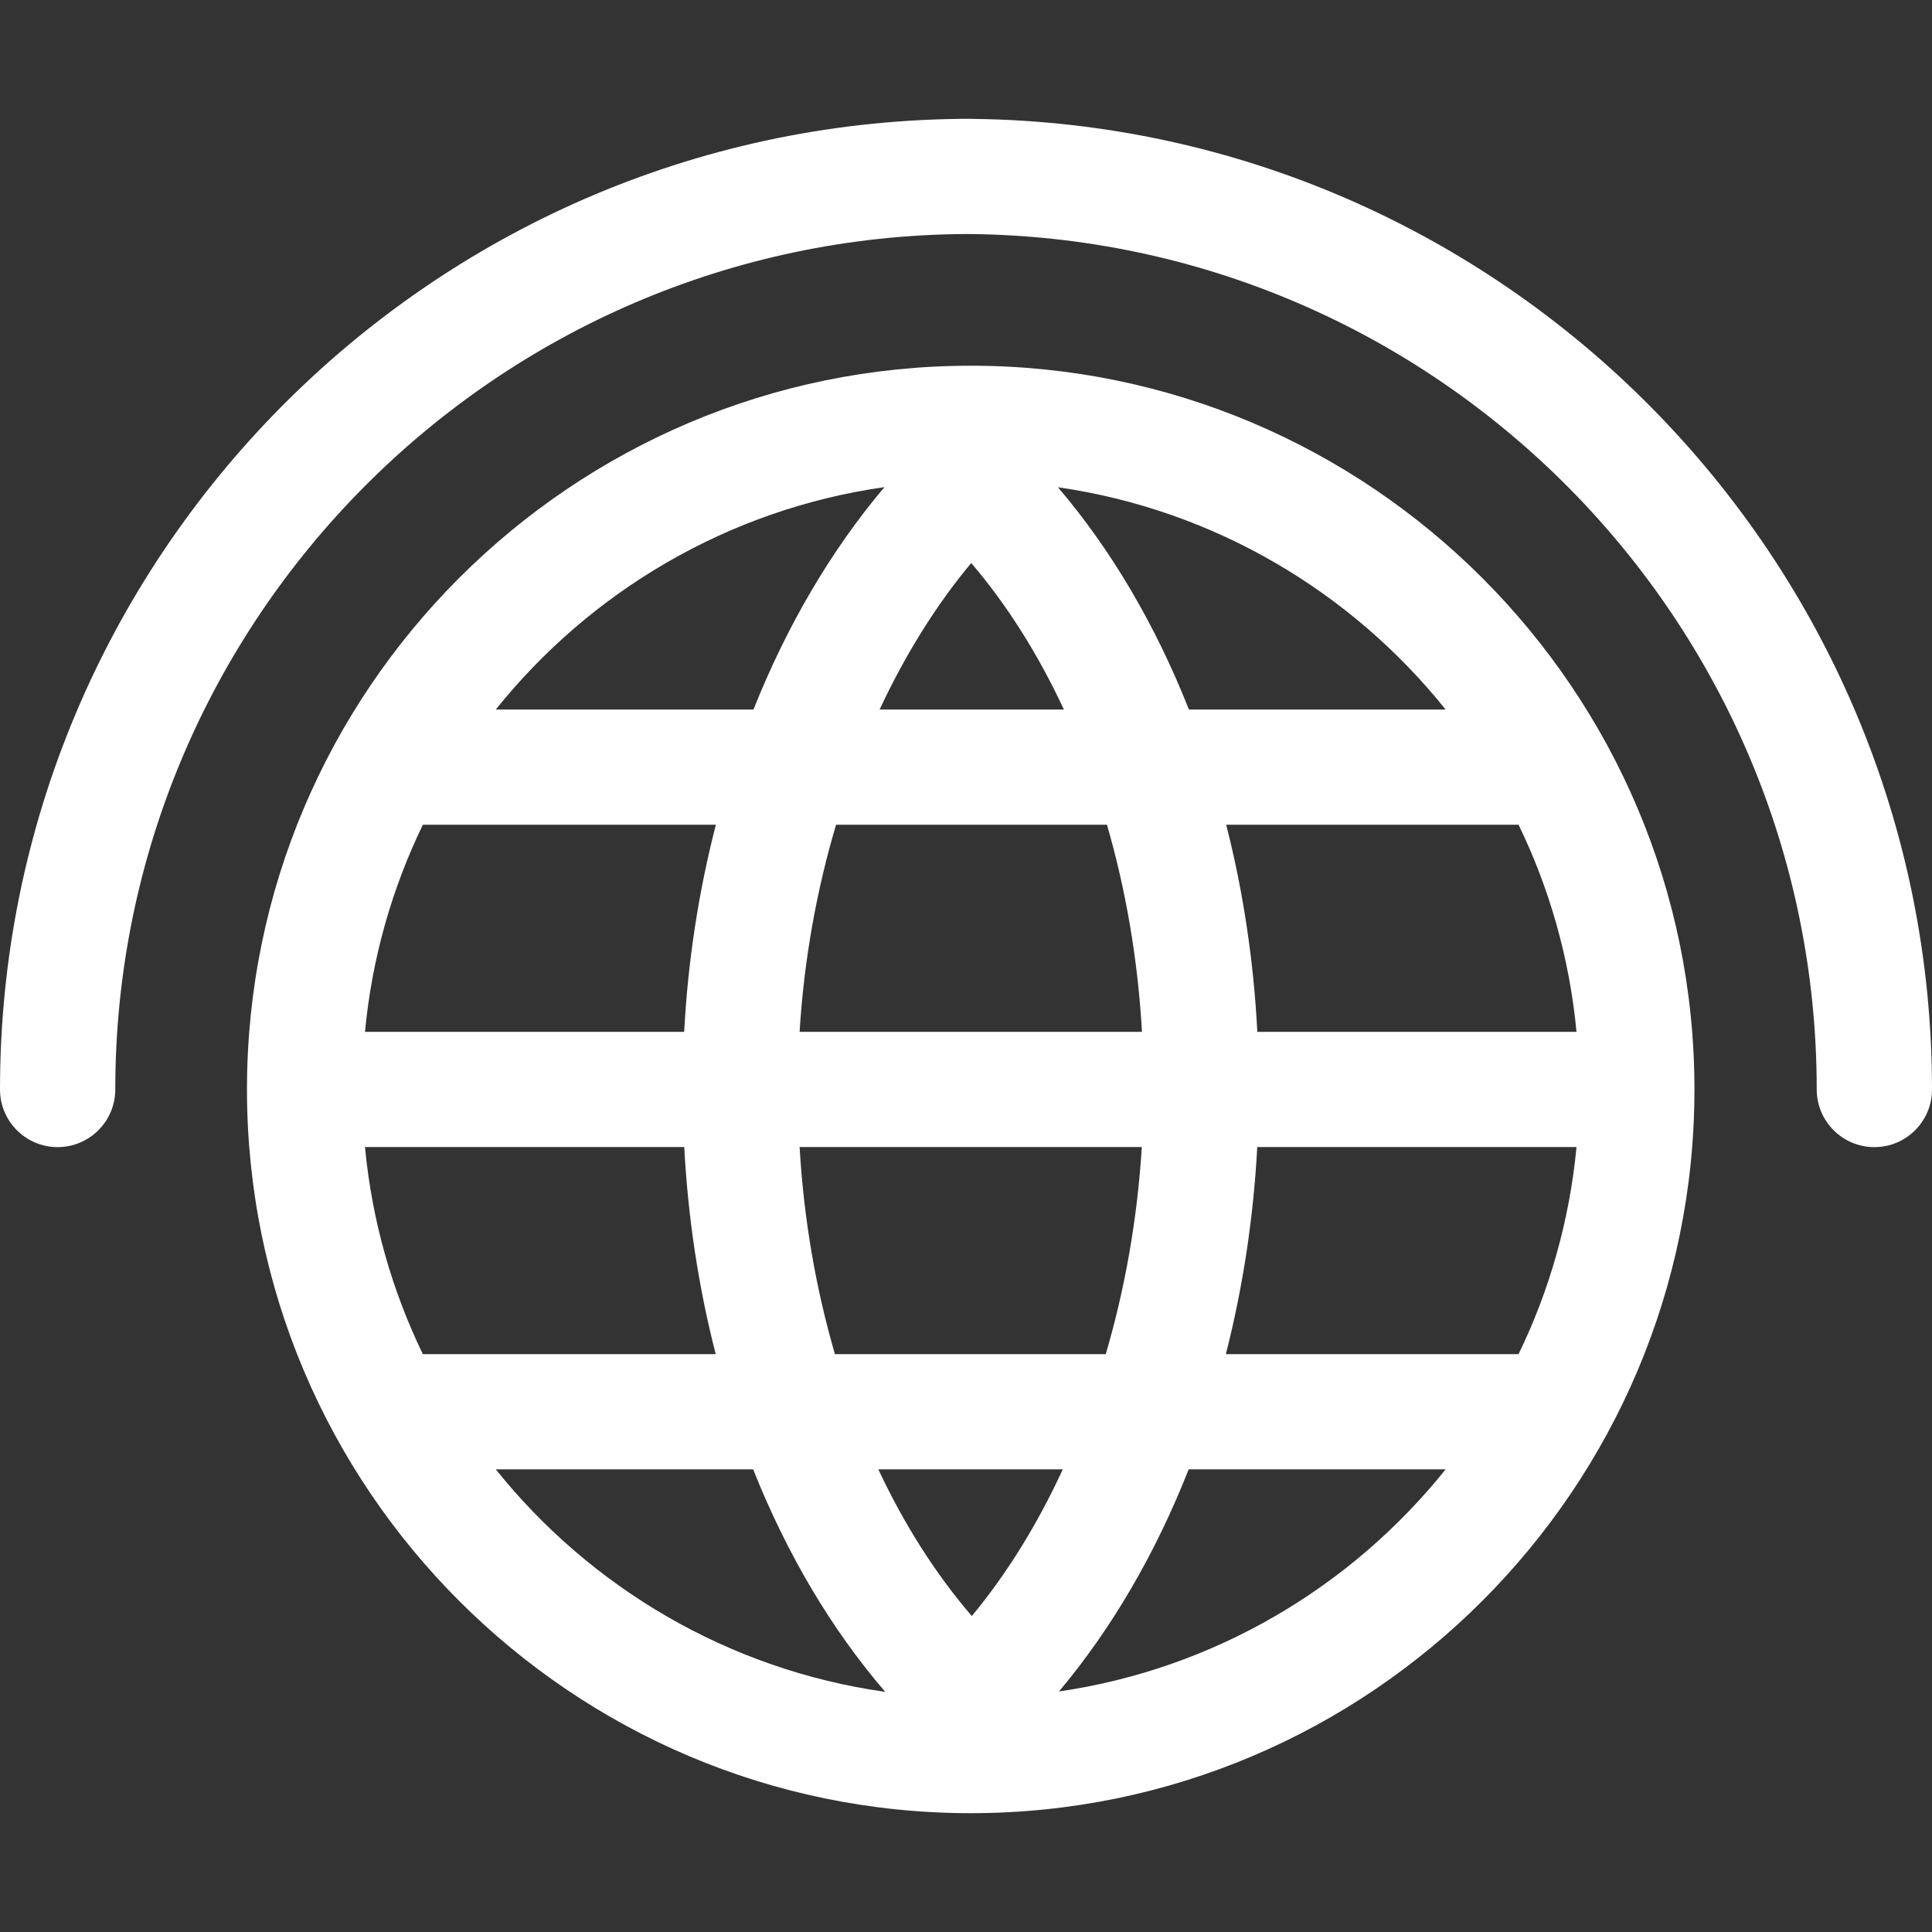 <svg width="24" height="24" viewBox="0 0 24 24" fill="none" xmlns="http://www.w3.org/2000/svg">
<rect x="0" y="0" width="24" height="24" fill="#333333" stroke="none"/>
<g clip-path="url(#clip0_963_11472)">
<path d="M12.059 4.543C7.101 4.543 3.068 8.576 3.068 13.533C3.068 18.491 7.101 22.524 12.059 22.524C17.016 22.524 21.049 18.491 21.049 13.533C21.049 8.576 17.016 4.543 12.059 4.543ZM17.958 8.814H14.769C14.357 7.771 13.808 6.833 13.142 6.053C15.082 6.332 16.786 7.351 17.958 8.814ZM9.933 12.818C9.987 11.931 10.143 11.062 10.386 10.245H13.751C13.986 11.054 14.135 11.921 14.186 12.818H9.933ZM14.184 14.249C14.129 15.137 13.976 16.006 13.736 16.822H10.372C10.136 16.013 9.985 15.147 9.933 14.249H14.184ZM12.065 6.994C12.514 7.52 12.9 8.135 13.216 8.814H10.927C11.243 8.137 11.625 7.521 12.065 6.994ZM10.987 6.051C10.322 6.838 9.773 7.777 9.36 8.814H6.159C7.334 7.348 9.043 6.328 10.987 6.051ZM5.253 10.245H8.893C8.68 11.069 8.546 11.933 8.499 12.818H4.534C4.62 11.903 4.87 11.036 5.253 10.245ZM5.253 16.822C4.87 16.031 4.62 15.163 4.534 14.249H8.5C8.547 15.137 8.68 16.001 8.891 16.822H5.253ZM6.159 18.253H9.356C9.772 19.298 10.325 20.237 10.997 21.017C9.048 20.742 7.336 19.721 6.159 18.253ZM10.911 18.253H13.202C12.889 18.933 12.509 19.549 12.072 20.075C11.62 19.549 11.23 18.934 10.911 18.253ZM13.155 21.012C13.813 20.229 14.357 19.292 14.766 18.253H17.958C16.788 19.713 15.089 20.73 13.155 21.012ZM18.864 16.822H15.228C15.438 15.999 15.571 15.135 15.618 14.249H19.584C19.497 15.163 19.248 16.031 18.864 16.822ZM19.584 12.818H15.619C15.573 11.931 15.442 11.066 15.232 10.245H18.864C19.248 11.036 19.497 11.903 19.584 12.818Z" fill="white"/>
<path d="M12.096 1.477C12.084 1.476 12.071 1.476 12.058 1.476H11.942C11.929 1.476 11.917 1.476 11.904 1.477C5.326 1.56 0 6.936 0 13.534C0 13.929 0.32 14.25 0.716 14.25C1.111 14.25 1.432 13.929 1.432 13.534C1.432 7.694 6.167 2.939 12 2.907C17.833 2.939 22.568 7.694 22.568 13.534C22.568 13.929 22.889 14.25 23.284 14.25C23.68 14.25 24 13.929 24 13.534C24 6.936 18.674 1.56 12.096 1.477Z" fill="white"/>
</g>
<defs>
<clipPath id="clip0_963_11472">
<rect width="24" height="24" fill="white"/>
</clipPath>
</defs>
</svg>
